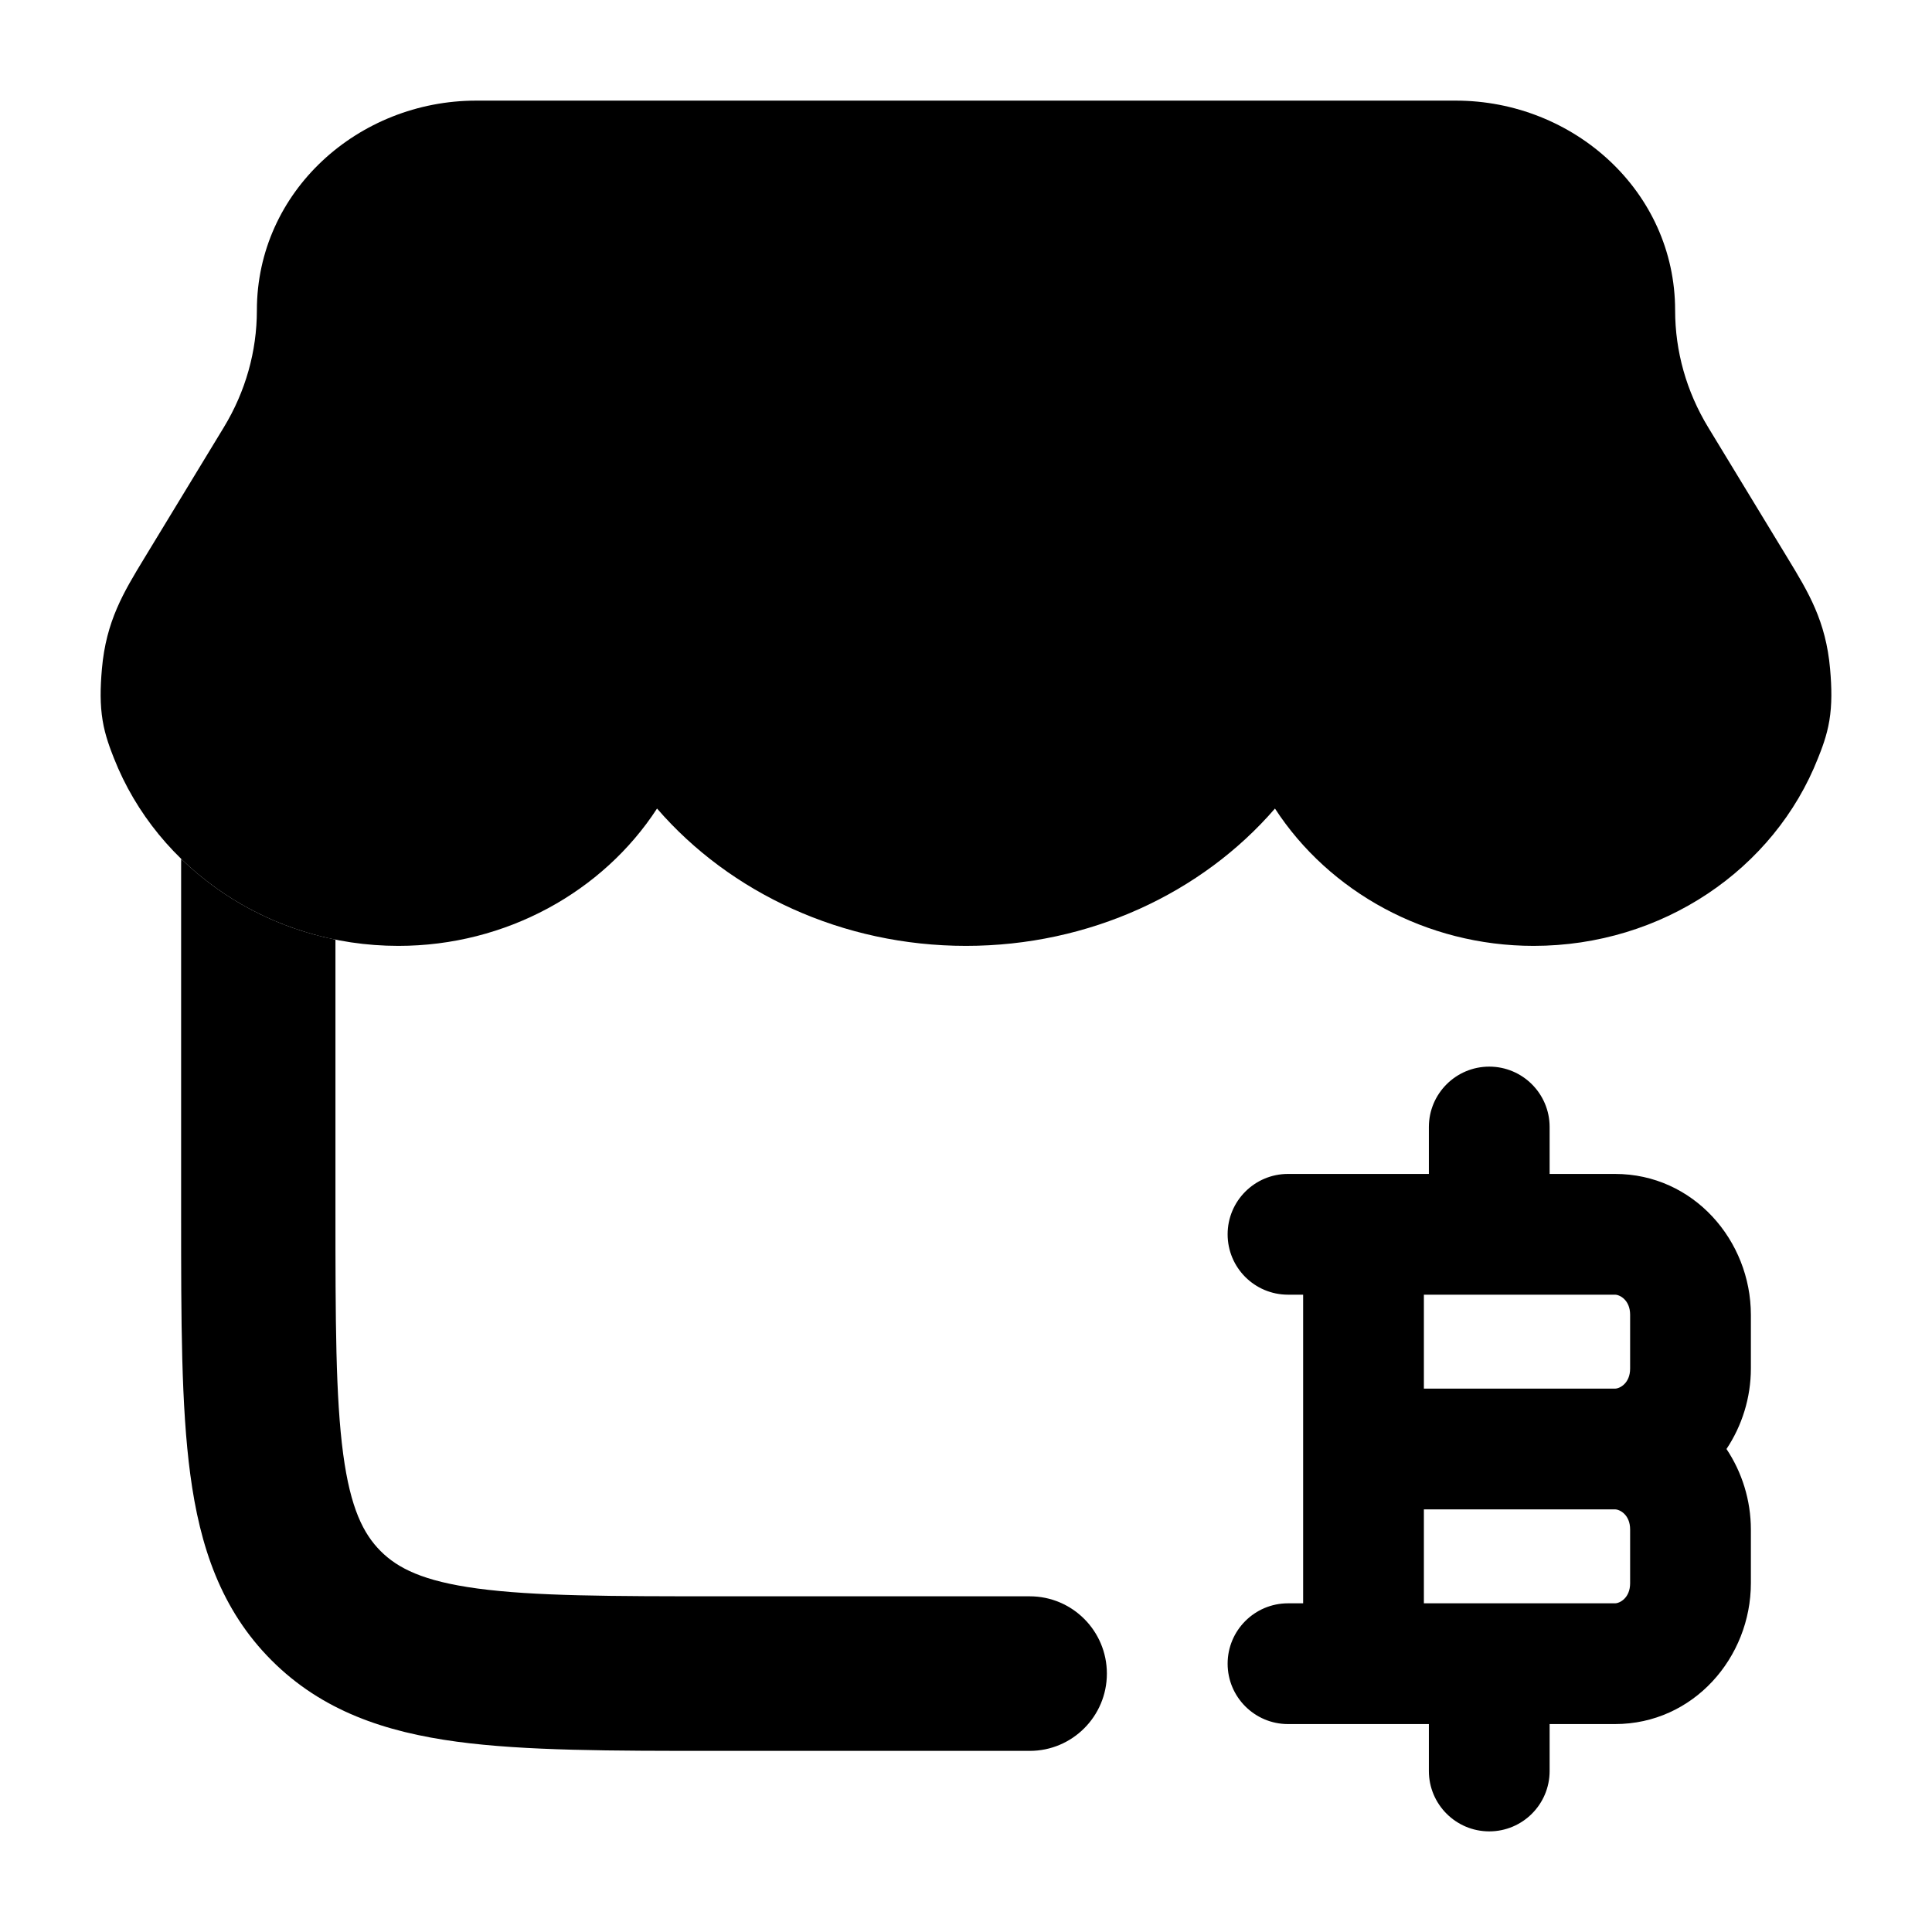 <svg width="24" height="24" viewBox="0 0 24 24" xmlns="http://www.w3.org/2000/svg">
<path fill-rule="evenodd" clip-rule="evenodd" d="M18.5 13.25C18.914 13.25 19.25 13.586 19.25 14V14.583H20.062C21.039 14.583 21.75 15.413 21.75 16.333V17C21.75 17.362 21.64 17.711 21.447 18C21.64 18.289 21.75 18.638 21.75 19V19.667C21.75 20.587 21.039 21.417 20.062 21.417H19.25V22C19.25 22.414 18.914 22.75 18.5 22.75C18.086 22.75 17.75 22.414 17.75 22V21.417H16C15.586 21.417 15.25 21.081 15.25 20.667C15.25 20.253 15.586 19.917 16 19.917H16.188L16.188 16.083H16C15.586 16.083 15.25 15.748 15.25 15.333C15.25 14.919 15.586 14.583 16 14.583H17.75V14C17.75 13.586 18.086 13.25 18.5 13.25ZM17.688 16.083V17.25H20.062C20.121 17.25 20.25 17.184 20.25 17V16.333C20.25 16.149 20.121 16.083 20.062 16.083H17.688ZM20.062 18.75H17.688L17.688 19.917H20.062C20.121 19.917 20.25 19.851 20.25 19.667V19C20.25 18.816 20.121 18.75 20.062 18.75Z" fill="currentColor"/>
<path class="pr-icon-bulk-secondary" d="M3.191 3.856C3.191 2.374 4.455 1.25 5.915 1.25H18.085C19.545 1.25 20.809 2.374 20.809 3.856C20.809 4.363 20.949 4.863 21.22 5.309L22.208 6.935C22.465 7.358 22.682 7.715 22.734 8.309C22.755 8.547 22.758 8.752 22.725 8.951C22.694 9.142 22.627 9.311 22.584 9.418C22.041 10.8 20.648 11.75 19.051 11.75C17.715 11.75 16.51 11.078 15.838 10.044C14.93 11.095 13.533 11.75 12 11.75C10.467 11.75 9.071 11.095 8.162 10.044C7.49 11.078 6.285 11.75 4.949 11.75C3.352 11.75 1.959 10.8 1.415 9.418C1.373 9.311 1.306 9.142 1.275 8.951C1.242 8.752 1.245 8.547 1.266 8.309C1.318 7.715 1.535 7.358 1.792 6.935L2.78 5.309C3.051 4.863 3.191 4.363 3.191 3.856Z" fill="currentColor"/>
<path d="M2.251 10.669C2.25 10.682 2.25 10.696 2.25 10.71L2.25 15.098C2.25 16.398 2.25 17.47 2.364 18.318C2.483 19.209 2.744 19.995 3.373 20.625C4.002 21.255 4.787 21.516 5.676 21.636C6.523 21.75 7.593 21.75 8.891 21.75L12.792 21.75C13.321 21.75 13.75 21.32 13.75 20.79C13.75 20.26 13.321 19.83 12.792 19.83H8.958C7.576 19.83 6.636 19.828 5.931 19.733C5.255 19.642 4.941 19.481 4.728 19.268C4.515 19.054 4.354 18.74 4.263 18.062C4.169 17.357 4.167 16.415 4.167 15.03V11.672C3.428 11.524 2.765 11.169 2.251 10.669Z" fill="currentColor"/>
</svg>
